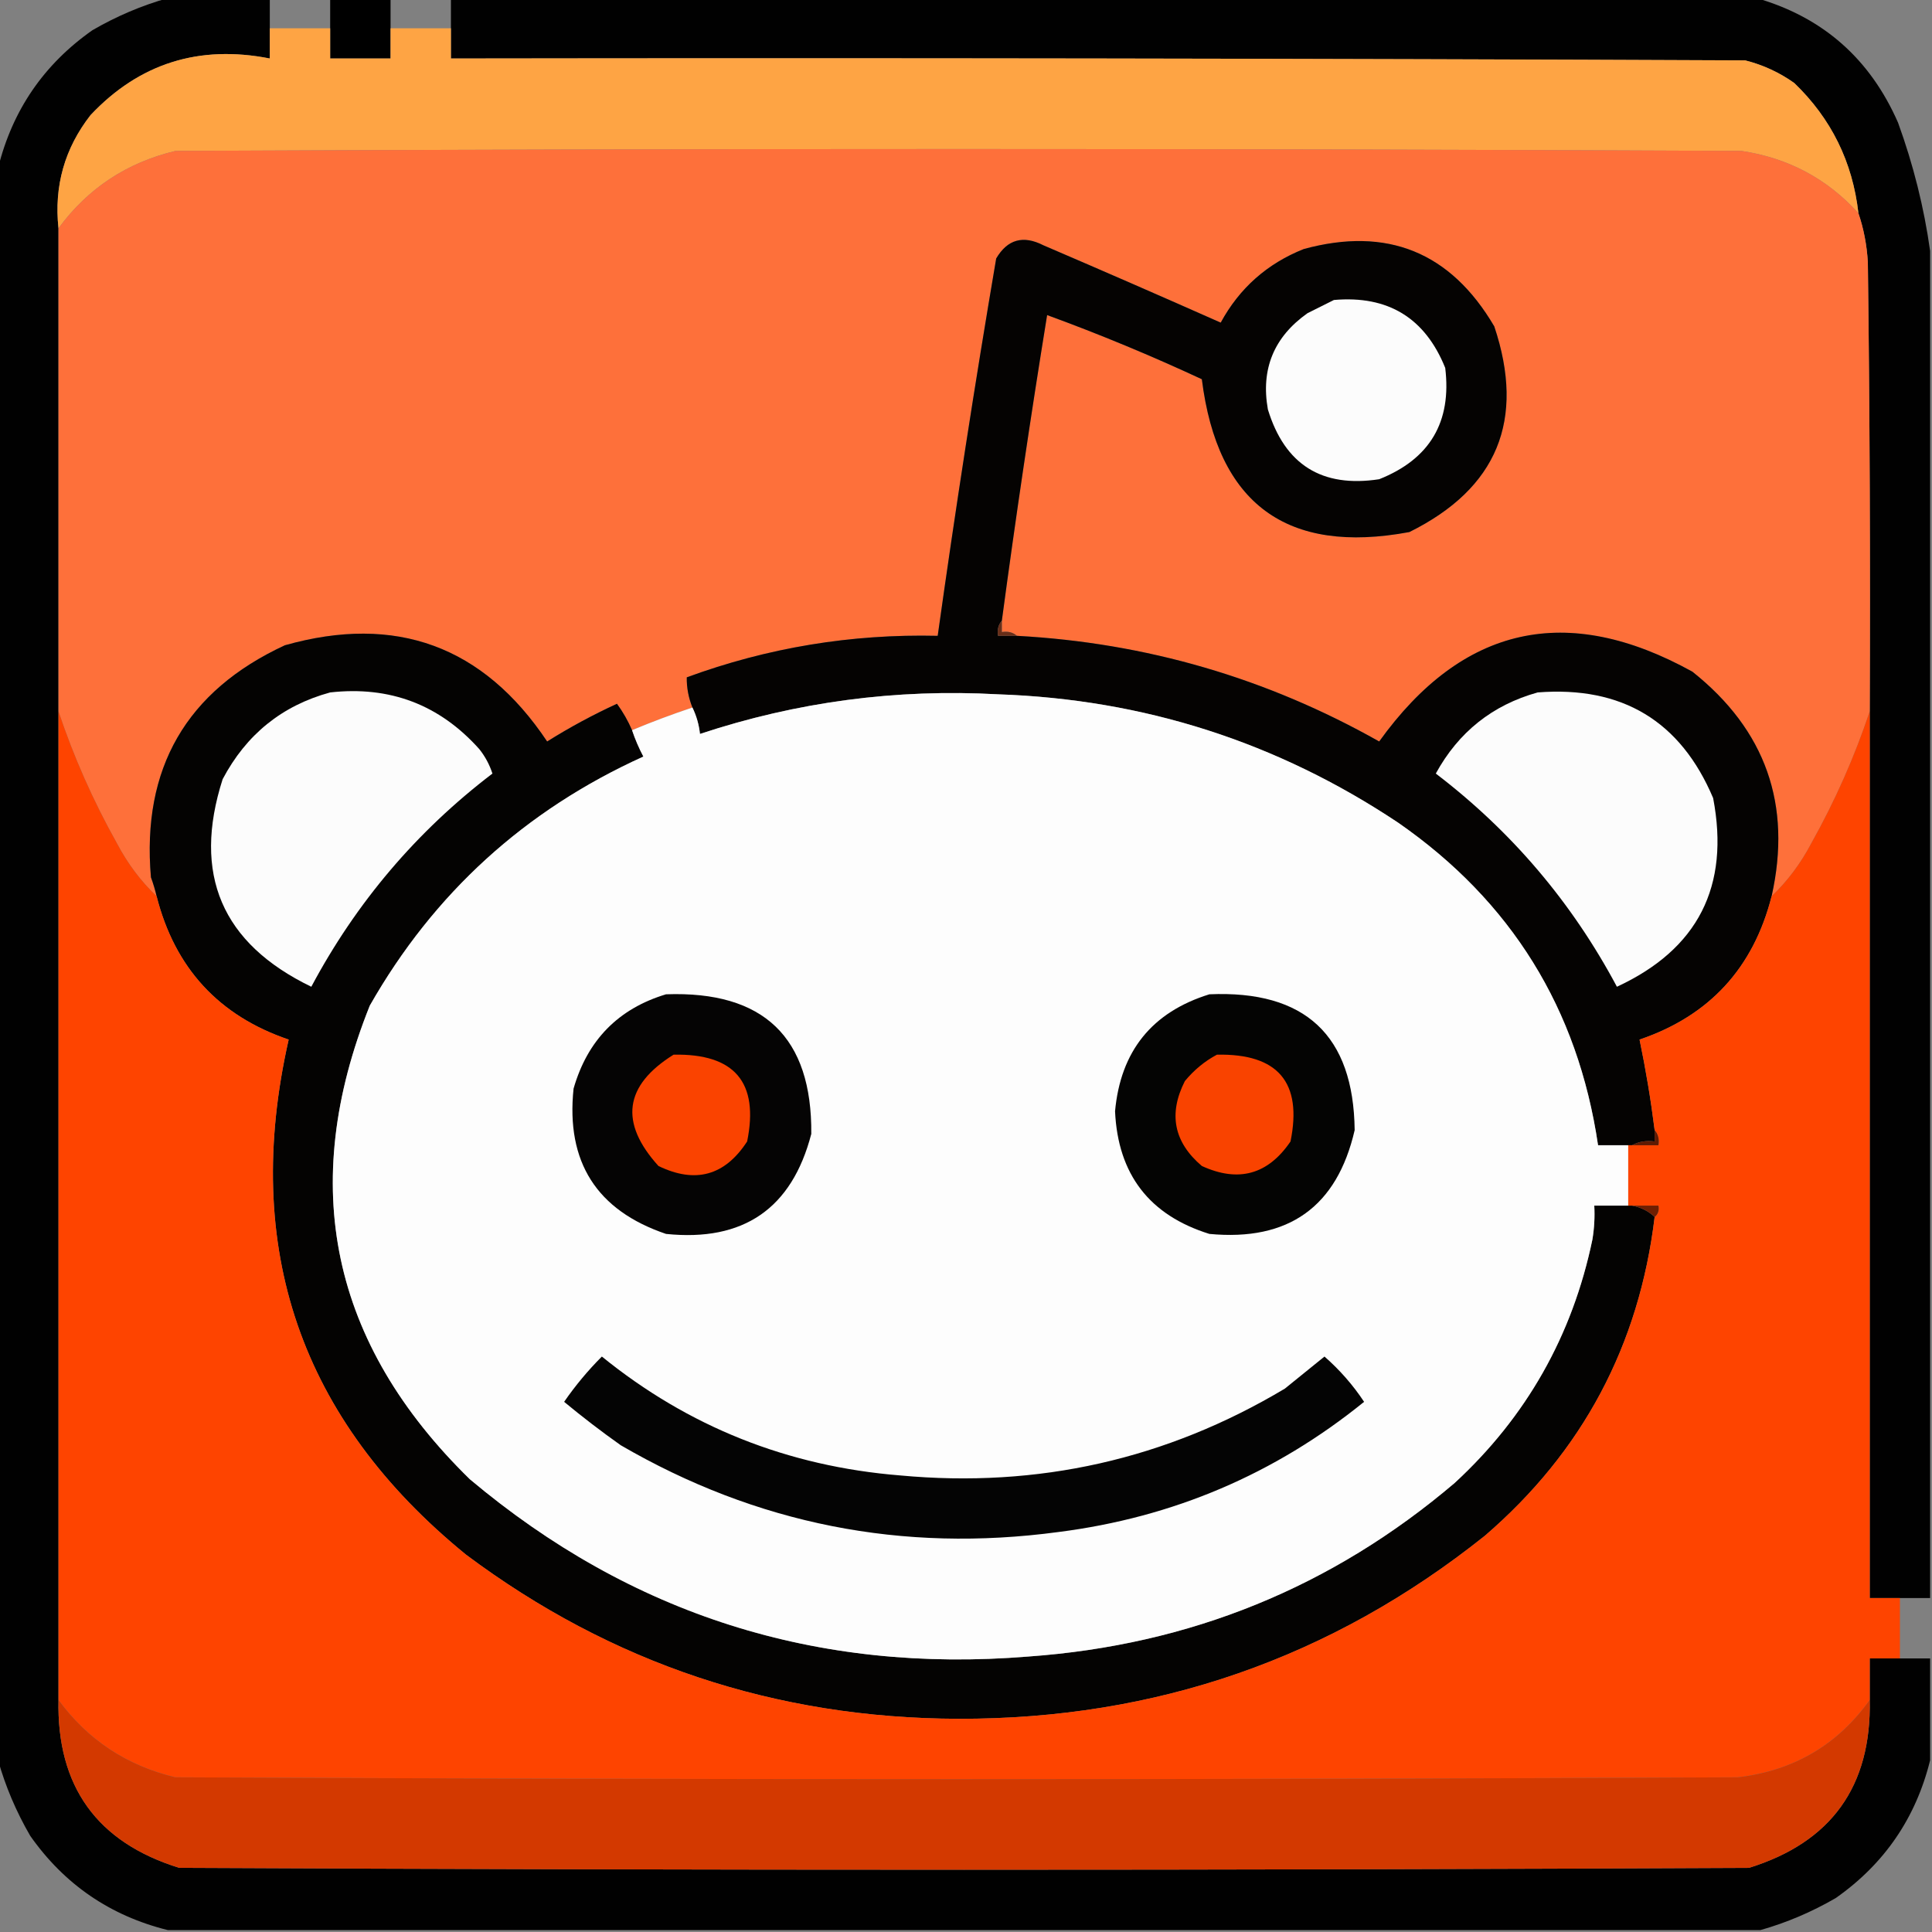 <?xml version="1.0" encoding="UTF-8"?>
<!DOCTYPE svg PUBLIC "-//W3C//DTD SVG 1.1//EN" "http://www.w3.org/Graphics/SVG/1.1/DTD/svg11.dtd">
<svg xmlns="http://www.w3.org/2000/svg" version="1.1" width="512px" height="512px" style="shape-rendering:geometricPrecision; text-rendering:geometricPrecision; image-rendering:optimizeQuality; fill-rule:evenodd; clip-rule:evenodd" xmlns:xlink="http://www.w3.org/1999/xlink">
<rect width="100%" height="100%" fill="#808080" stroke="none"/>
<g><path style="opacity:0.992" fill="#000000" d="M 44.5,-0.5 C 53.5,-0.5 62.5,-0.5 71.5,-0.5C 71.5,2.167 71.5,4.833 71.5,7.5C 71.5,10.167 71.5,12.833 71.5,15.5C 52.737,11.806 36.903,16.806 24,30.5C 17.131,39.305 14.297,49.305 15.5,60.5C 15.5,103.167 15.5,145.833 15.5,188.5C 15.5,275.833 15.5,363.167 15.5,450.5C 15.031,473.411 25.698,488.244 47.5,495C 186.167,495.667 324.833,495.667 463.5,495C 485.307,488.233 495.973,473.399 495.5,450.5C 495.5,446.833 495.5,443.167 495.5,439.5C 498.167,439.5 500.833,439.5 503.5,439.5C 506.167,439.5 508.833,439.5 511.5,439.5C 511.5,448.5 511.5,457.5 511.5,466.5C 507.716,481.784 499.382,493.951 486.5,503C 480.08,506.718 473.414,509.551 466.5,511.5C 325.833,511.5 185.167,511.5 44.5,511.5C 29.216,507.716 17.049,499.382 8,486.5C 4.282,480.08 1.449,473.414 -0.5,466.5C -0.5,325.833 -0.5,185.167 -0.5,44.5C 3.284,29.216 11.618,17.049 24.5,8C 30.92,4.282 37.586,1.449 44.5,-0.5 Z"/></g>
<g><path style="opacity:1" fill="#000000" d="M 87.5,-0.5 C 92.833,-0.5 98.167,-0.5 103.5,-0.5C 103.5,2.167 103.5,4.833 103.5,7.5C 103.5,10.167 103.5,12.833 103.5,15.5C 98.167,15.5 92.833,15.5 87.5,15.5C 87.5,12.833 87.5,10.167 87.5,7.5C 87.5,4.833 87.5,2.167 87.5,-0.5 Z"/></g>
<g><path style="opacity:0.995" fill="#000000" d="M 119.5,-0.5 C 234.833,-0.5 350.167,-0.5 465.5,-0.5C 483.076,4.567 495.576,15.567 503,32.5C 507.06,43.668 509.894,55.001 511.5,66.5C 511.5,185.5 511.5,304.5 511.5,423.5C 508.833,423.5 506.167,423.5 503.5,423.5C 500.833,423.5 498.167,423.5 495.5,423.5C 495.5,345.167 495.5,266.833 495.5,188.5C 495.667,148.832 495.5,109.165 495,69.5C 494.728,64.924 493.895,60.591 492.5,56.5C 490.963,42.926 485.296,31.426 475.5,22C 471.557,19.196 467.223,17.196 462.5,16C 348.167,15.5 233.834,15.333 119.5,15.5C 119.5,12.833 119.5,10.167 119.5,7.5C 119.5,4.833 119.5,2.167 119.5,-0.5 Z"/></g>
<g><path style="opacity:1" fill="#fea444" d="M 71.5,7.5 C 76.833,7.5 82.167,7.5 87.5,7.5C 87.5,10.167 87.5,12.833 87.5,15.5C 92.833,15.5 98.167,15.5 103.5,15.5C 103.5,12.833 103.5,10.167 103.5,7.5C 108.833,7.5 114.167,7.5 119.5,7.5C 119.5,10.167 119.5,12.833 119.5,15.5C 233.834,15.333 348.167,15.5 462.5,16C 467.223,17.196 471.557,19.196 475.5,22C 485.296,31.426 490.963,42.926 492.5,56.5C 484.191,47.344 473.858,41.844 461.5,40C 323.167,39.333 184.833,39.333 46.5,40C 33.604,43.081 23.271,49.914 15.5,60.5C 14.297,49.305 17.131,39.305 24,30.5C 36.903,16.806 52.737,11.806 71.5,15.5C 71.5,12.833 71.5,10.167 71.5,7.5 Z"/></g>
<g><path style="opacity:1" fill="#fe703a" d="M 492.5,56.5 C 493.895,60.591 494.728,64.924 495,69.5C 495.5,109.165 495.667,148.832 495.5,188.5C 491.483,200.547 486.316,212.214 480,223.5C 477.188,228.84 473.688,233.507 469.5,237.5C 474.926,213.278 467.926,193.444 448.5,178C 415.247,159.607 387.581,165.774 365.5,196.5C 335.712,179.683 303.712,170.349 269.5,168.5C 268.432,167.566 267.099,167.232 265.5,167.5C 265.5,166.5 265.5,165.5 265.5,164.5C 269.127,137.444 273.127,110.444 277.5,83.5C 291.373,88.572 305.04,94.238 318.5,100.5C 322.653,133.555 340.986,147.055 373.5,141C 396.797,129.457 404.297,111.291 396,86.5C 384.435,66.804 367.602,59.971 345.5,66C 335.81,69.858 328.476,76.358 323.5,85.5C 307.875,78.569 292.208,71.736 276.5,65C 271.149,62.265 266.983,63.432 264,68.5C 258.342,101.766 253.175,135.099 248.5,168.5C 225.588,167.966 203.421,171.633 182,179.5C 181.955,182.22 182.455,184.886 183.5,187.5C 178.089,189.303 172.756,191.303 167.5,193.5C 166.431,191.031 165.098,188.698 163.5,186.5C 157.094,189.452 150.927,192.785 145,196.5C 128.094,171.196 104.927,162.696 75.5,171C 49.353,183.117 37.519,203.617 40,232.5C 40.608,234.154 41.108,235.821 41.5,237.5C 37.312,233.507 33.812,228.84 31,223.5C 24.684,212.214 19.517,200.547 15.5,188.5C 15.5,145.833 15.5,103.167 15.5,60.5C 23.271,49.914 33.604,43.081 46.5,40C 184.833,39.333 323.167,39.333 461.5,40C 473.858,41.844 484.191,47.344 492.5,56.5 Z"/></g>
<g><path style="opacity:1" fill="#050302" d="M 265.5,164.5 C 264.566,165.568 264.232,166.901 264.5,168.5C 266.167,168.5 267.833,168.5 269.5,168.5C 303.712,170.349 335.712,179.683 365.5,196.5C 387.581,165.774 415.247,159.607 448.5,178C 467.926,193.444 474.926,213.278 469.5,237.5C 464.662,256.546 452.995,269.212 434.5,275.5C 436.153,283.447 437.487,291.447 438.5,299.5C 438.5,300.5 438.5,301.5 438.5,302.5C 436.265,302.205 434.265,302.539 432.5,303.5C 432.167,303.5 431.833,303.5 431.5,303.5C 428.833,303.5 426.167,303.5 423.5,303.5C 418.161,267.315 400.494,238.815 370.5,218C 338.449,196.651 303.116,185.317 264.5,184C 237.491,182.501 211.157,186.001 185.5,194.5C 185.233,192.035 184.566,189.701 183.5,187.5C 182.455,184.886 181.955,182.22 182,179.5C 203.421,171.633 225.588,167.966 248.5,168.5C 253.175,135.099 258.342,101.766 264,68.5C 266.983,63.432 271.149,62.265 276.5,65C 292.208,71.736 307.875,78.569 323.5,85.5C 328.476,76.358 335.81,69.858 345.5,66C 367.602,59.971 384.435,66.804 396,86.5C 404.297,111.291 396.797,129.457 373.5,141C 340.986,147.055 322.653,133.555 318.5,100.5C 305.04,94.238 291.373,88.572 277.5,83.5C 273.127,110.444 269.127,137.444 265.5,164.5 Z"/></g>
<g><path style="opacity:1" fill="#fcfcfc" d="M 353.5,79.5 C 367.829,78.244 377.663,84.244 383,97.5C 384.75,111.833 378.917,121.666 365.5,127C 350.316,129.326 340.483,123.16 336,108.5C 334.099,97.798 337.599,89.298 346.5,83C 348.925,81.787 351.259,80.621 353.5,79.5 Z"/></g>
<g><path style="opacity:1" fill="#040302" d="M 167.5,193.5 C 168.298,195.886 169.298,198.22 170.5,200.5C 139.132,214.706 114.965,236.706 98,266.5C 78.883,314.203 87.716,356.036 124.5,392C 167.193,427.895 216.526,443.561 272.5,439C 315.357,435.948 353.024,420.615 385.5,393C 404.529,375.449 416.695,353.949 422,328.5C 422.498,325.518 422.665,322.518 422.5,319.5C 425.5,319.5 428.5,319.5 431.5,319.5C 431.833,319.5 432.167,319.5 432.5,319.5C 434.844,319.94 436.844,320.94 438.5,322.5C 434.4,356.537 419.4,384.704 393.5,407C 352.868,439.435 306.368,455.602 254,455.5C 205.581,455.36 162.081,440.86 123.5,412C 79.645,376.27 63.978,330.77 76.5,275.5C 58.005,269.212 46.338,256.546 41.5,237.5C 41.108,235.821 40.608,234.154 40,232.5C 37.519,203.617 49.353,183.117 75.5,171C 104.927,162.696 128.094,171.196 145,196.5C 150.927,192.785 157.094,189.452 163.5,186.5C 165.098,188.698 166.431,191.031 167.5,193.5 Z"/></g>
<g><path style="opacity:1" fill="#692e18" d="M 265.5,164.5 C 265.5,165.5 265.5,166.5 265.5,167.5C 267.099,167.232 268.432,167.566 269.5,168.5C 267.833,168.5 266.167,168.5 264.5,168.5C 264.232,166.901 264.566,165.568 265.5,164.5 Z"/></g>
<g><path style="opacity:1" fill="#fcfcfc" d="M 87.5,183.5 C 103.305,181.736 116.471,186.736 127,198.5C 128.555,200.443 129.722,202.61 130.5,205C 110.414,220.323 94.414,239.156 82.5,261.5C 58.763,250.021 50.93,231.688 59,206.5C 65.254,194.646 74.754,186.979 87.5,183.5 Z"/></g>
<g><path style="opacity:1" fill="#fdfdfd" d="M 431.5,303.5 C 431.5,308.833 431.5,314.167 431.5,319.5C 428.5,319.5 425.5,319.5 422.5,319.5C 422.665,322.518 422.498,325.518 422,328.5C 416.695,353.949 404.529,375.449 385.5,393C 353.024,420.615 315.357,435.948 272.5,439C 216.526,443.561 167.193,427.895 124.5,392C 87.716,356.036 78.883,314.203 98,266.5C 114.965,236.706 139.132,214.706 170.5,200.5C 169.298,198.22 168.298,195.886 167.5,193.5C 172.756,191.303 178.089,189.303 183.5,187.5C 184.566,189.701 185.233,192.035 185.5,194.5C 211.157,186.001 237.491,182.501 264.5,184C 303.116,185.317 338.449,196.651 370.5,218C 400.494,238.815 418.161,267.315 423.5,303.5C 426.167,303.5 428.833,303.5 431.5,303.5 Z"/></g>
<g><path style="opacity:1" fill="#fcfcfc" d="M 407.5,183.5 C 429.864,181.754 445.364,191.087 454,211.5C 458.472,234.891 449.972,251.557 428.5,261.5C 416.586,239.156 400.586,220.323 380.5,205C 386.521,194.002 395.521,186.835 407.5,183.5 Z"/></g>
<g><path style="opacity:1" fill="#fe4400" d="M 15.5,188.5 C 19.517,200.547 24.684,212.214 31,223.5C 33.812,228.84 37.312,233.507 41.5,237.5C 46.338,256.546 58.005,269.212 76.5,275.5C 63.978,330.77 79.645,376.27 123.5,412C 162.081,440.86 205.581,455.36 254,455.5C 306.368,455.602 352.868,439.435 393.5,407C 419.4,384.704 434.4,356.537 438.5,322.5C 439.404,321.791 439.737,320.791 439.5,319.5C 437.167,319.5 434.833,319.5 432.5,319.5C 432.167,319.5 431.833,319.5 431.5,319.5C 431.5,314.167 431.5,308.833 431.5,303.5C 431.833,303.5 432.167,303.5 432.5,303.5C 434.833,303.5 437.167,303.5 439.5,303.5C 439.768,301.901 439.434,300.568 438.5,299.5C 437.487,291.447 436.153,283.447 434.5,275.5C 452.995,269.212 464.662,256.546 469.5,237.5C 473.688,233.507 477.188,228.84 480,223.5C 486.316,212.214 491.483,200.547 495.5,188.5C 495.5,266.833 495.5,345.167 495.5,423.5C 498.167,423.5 500.833,423.5 503.5,423.5C 503.5,428.833 503.5,434.167 503.5,439.5C 500.833,439.5 498.167,439.5 495.5,439.5C 495.5,443.167 495.5,446.833 495.5,450.5C 486.941,462.453 475.274,469.286 460.5,471C 322.5,471.667 184.5,471.667 46.5,471C 33.604,467.919 23.271,461.086 15.5,450.5C 15.5,363.167 15.5,275.833 15.5,188.5 Z"/></g>
<g><path style="opacity:1" fill="#050404" d="M 176.5,263.5 C 202.397,262.568 215.231,274.901 215,300.5C 209.857,320.287 197.024,329.12 176.5,327C 158.128,320.772 149.961,307.939 152,288.5C 155.683,275.651 163.85,267.318 176.5,263.5 Z"/></g>
<g><path style="opacity:1" fill="#040403" d="M 320.5,263.5 C 345.883,262.389 358.716,274.389 359,299.5C 354.316,319.826 341.483,328.993 320.5,327C 304.597,322.043 296.264,311.209 295.5,294.5C 296.964,278.547 305.298,268.214 320.5,263.5 Z"/></g>
<g><path style="opacity:1" fill="#fa4300" d="M 178.5,279.5 C 194.689,279.177 201.189,286.844 198,302.5C 192.109,311.573 184.276,313.74 174.5,309C 164.083,297.501 165.416,287.667 178.5,279.5 Z"/></g>
<g><path style="opacity:1" fill="#f94300" d="M 322.5,279.5 C 338.689,279.177 345.189,286.844 342,302.5C 336.039,311.283 328.206,313.449 318.5,309C 311.086,302.705 309.586,295.205 314,286.5C 316.441,283.546 319.275,281.213 322.5,279.5 Z"/></g>
<g><path style="opacity:1" fill="#601a02" d="M 438.5,299.5 C 439.434,300.568 439.768,301.901 439.5,303.5C 437.167,303.5 434.833,303.5 432.5,303.5C 434.265,302.539 436.265,302.205 438.5,302.5C 438.5,301.5 438.5,300.5 438.5,299.5 Z"/></g>
<g><path style="opacity:1" fill="#6f1e01" d="M 432.5,319.5 C 434.833,319.5 437.167,319.5 439.5,319.5C 439.737,320.791 439.404,321.791 438.5,322.5C 436.844,320.94 434.844,319.94 432.5,319.5 Z"/></g>
<g><path style="opacity:1" fill="#040404" d="M 159.5,359.5 C 182.427,378.096 208.761,388.596 238.5,391C 275.098,394.416 309.098,386.749 340.5,368C 344,365.167 347.5,362.333 351,359.5C 355.059,363.056 358.559,367.056 361.5,371.5C 337.881,390.635 310.881,402.135 280.5,406C 239.123,411.57 200.456,403.903 164.5,383C 159.358,379.358 154.358,375.525 149.5,371.5C 152.48,367.189 155.813,363.189 159.5,359.5 Z"/></g>
<g><path style="opacity:1" fill="#d33900" d="M 15.5,450.5 C 23.271,461.086 33.604,467.919 46.5,471C 184.5,471.667 322.5,471.667 460.5,471C 475.274,469.286 486.941,462.453 495.5,450.5C 495.973,473.399 485.307,488.233 463.5,495C 324.833,495.667 186.167,495.667 47.5,495C 25.698,488.244 15.031,473.411 15.5,450.5 Z"/></g>
</svg>
